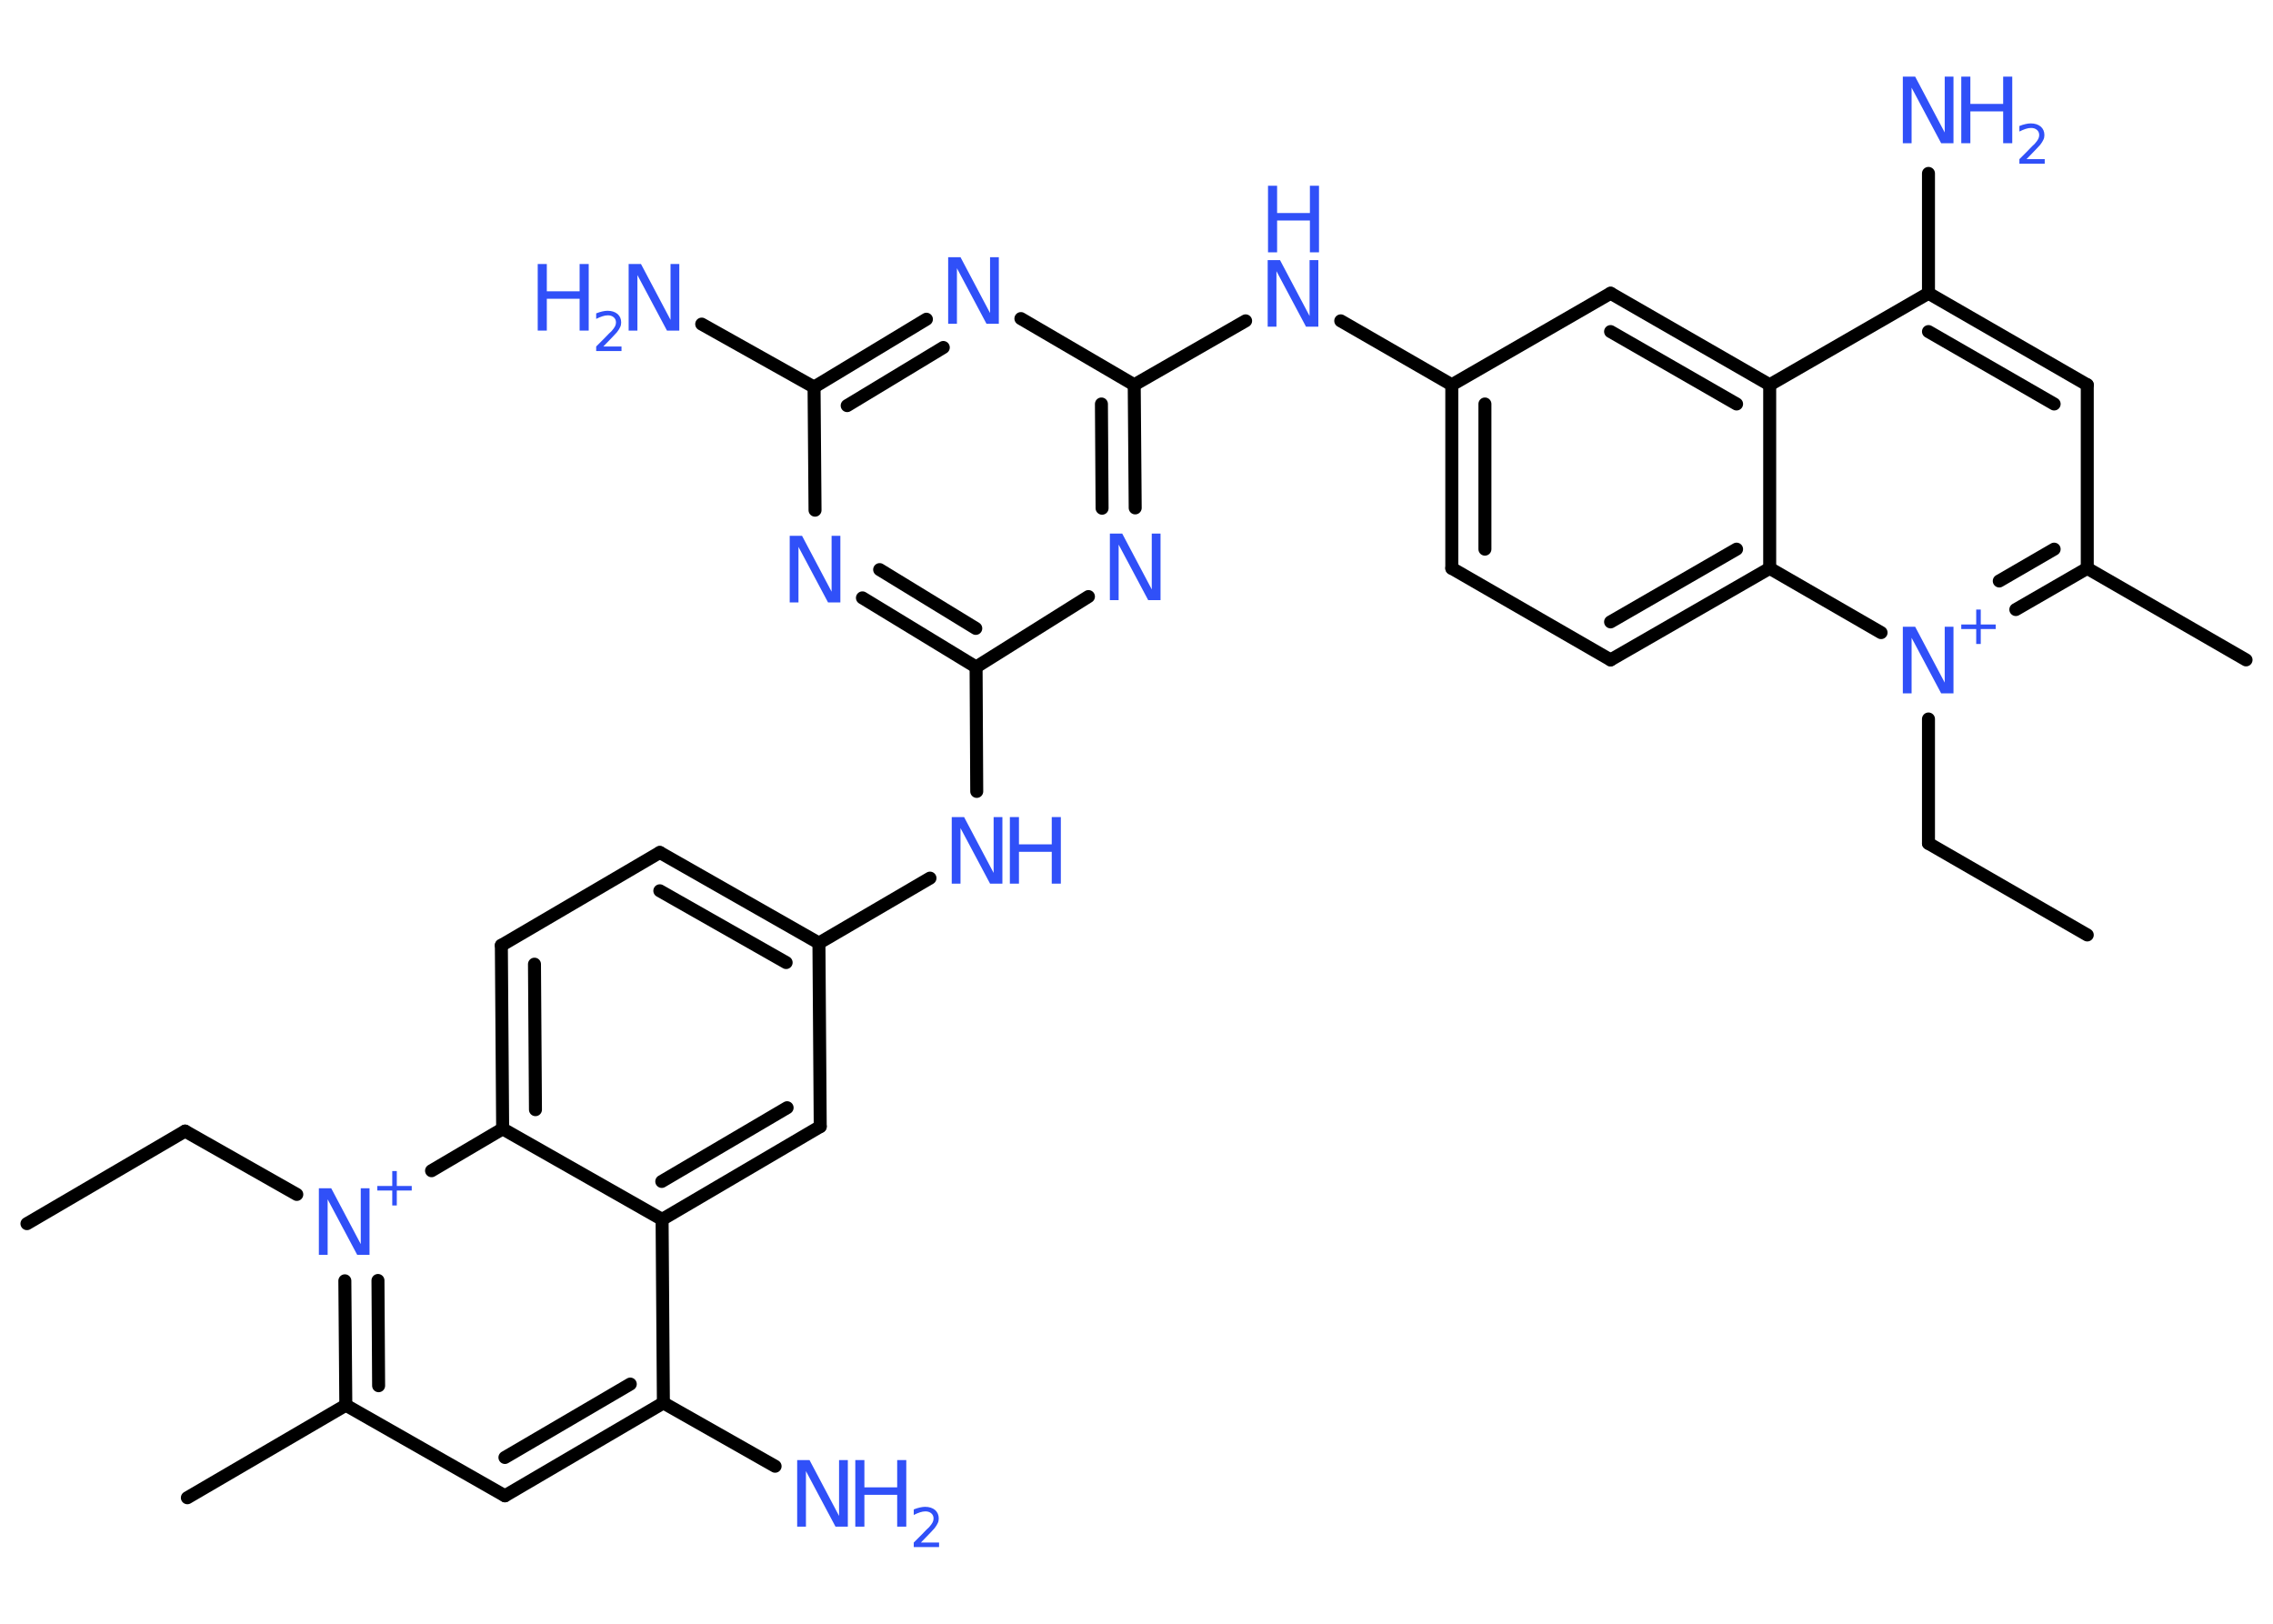 <?xml version='1.0' encoding='UTF-8'?>
<!DOCTYPE svg PUBLIC "-//W3C//DTD SVG 1.1//EN" "http://www.w3.org/Graphics/SVG/1.1/DTD/svg11.dtd">
<svg version='1.2' xmlns='http://www.w3.org/2000/svg' xmlns:xlink='http://www.w3.org/1999/xlink' width='70.0mm' height='50.0mm' viewBox='0 0 70.0 50.0'>
  <desc>Generated by the Chemistry Development Kit (http://github.com/cdk)</desc>
  <g stroke-linecap='round' stroke-linejoin='round' stroke='#000000' stroke-width='.4' fill='#3050F8'>
    <rect x='.0' y='.0' width='70.0' height='50.0' fill='#FFFFFF' stroke='none'/>
    <g id='mol1' class='mol'>
      <line id='mol1bnd1' class='bond' x1='.83' y1='37.68' x2='5.7' y2='34.83'/>
      <line id='mol1bnd2' class='bond' x1='5.7' y1='34.83' x2='9.14' y2='36.78'/>
      <g id='mol1bnd3' class='bond'>
        <line x1='10.62' y1='39.44' x2='10.65' y2='43.27'/>
        <line x1='11.64' y1='39.43' x2='11.66' y2='42.67'/>
      </g>
      <line id='mol1bnd4' class='bond' x1='10.65' y1='43.27' x2='5.77' y2='46.12'/>
      <line id='mol1bnd5' class='bond' x1='10.65' y1='43.27' x2='15.55' y2='46.06'/>
      <g id='mol1bnd6' class='bond'>
        <line x1='15.55' y1='46.06' x2='20.43' y2='43.2'/>
        <line x1='15.55' y1='44.88' x2='19.41' y2='42.62'/>
      </g>
      <line id='mol1bnd7' class='bond' x1='20.43' y1='43.2' x2='23.87' y2='45.15'/>
      <line id='mol1bnd8' class='bond' x1='20.43' y1='43.2' x2='20.39' y2='37.55'/>
      <g id='mol1bnd9' class='bond'>
        <line x1='20.39' y1='37.55' x2='25.26' y2='34.69'/>
        <line x1='20.38' y1='36.38' x2='24.24' y2='34.11'/>
      </g>
      <line id='mol1bnd10' class='bond' x1='25.26' y1='34.69' x2='25.22' y2='29.04'/>
      <line id='mol1bnd11' class='bond' x1='25.22' y1='29.04' x2='28.64' y2='27.04'/>
      <line id='mol1bnd12' class='bond' x1='30.08' y1='24.37' x2='30.06' y2='20.54'/>
      <g id='mol1bnd13' class='bond'>
        <line x1='26.56' y1='18.41' x2='30.06' y2='20.54'/>
        <line x1='27.09' y1='17.54' x2='30.05' y2='19.35'/>
      </g>
      <line id='mol1bnd14' class='bond' x1='25.1' y1='15.71' x2='25.07' y2='11.92'/>
      <line id='mol1bnd15' class='bond' x1='25.07' y1='11.92' x2='21.61' y2='9.98'/>
      <g id='mol1bnd16' class='bond'>
        <line x1='28.53' y1='9.83' x2='25.07' y2='11.92'/>
        <line x1='29.05' y1='10.7' x2='26.09' y2='12.49'/>
      </g>
      <line id='mol1bnd17' class='bond' x1='31.44' y1='9.81' x2='34.93' y2='11.85'/>
      <line id='mol1bnd18' class='bond' x1='34.93' y1='11.85' x2='38.36' y2='9.88'/>
      <line id='mol1bnd19' class='bond' x1='41.29' y1='9.88' x2='44.71' y2='11.85'/>
      <g id='mol1bnd20' class='bond'>
        <line x1='44.71' y1='11.85' x2='44.71' y2='17.5'/>
        <line x1='45.73' y1='12.44' x2='45.73' y2='16.91'/>
      </g>
      <line id='mol1bnd21' class='bond' x1='44.71' y1='17.5' x2='49.6' y2='20.32'/>
      <g id='mol1bnd22' class='bond'>
        <line x1='49.6' y1='20.32' x2='54.5' y2='17.5'/>
        <line x1='49.6' y1='19.15' x2='53.48' y2='16.91'/>
      </g>
      <line id='mol1bnd23' class='bond' x1='54.5' y1='17.5' x2='54.5' y2='11.85'/>
      <g id='mol1bnd24' class='bond'>
        <line x1='54.5' y1='11.85' x2='49.6' y2='9.03'/>
        <line x1='53.48' y1='12.44' x2='49.6' y2='10.21'/>
      </g>
      <line id='mol1bnd25' class='bond' x1='44.71' y1='11.85' x2='49.6' y2='9.03'/>
      <line id='mol1bnd26' class='bond' x1='54.5' y1='11.85' x2='59.39' y2='9.03'/>
      <line id='mol1bnd27' class='bond' x1='59.39' y1='9.03' x2='59.39' y2='5.34'/>
      <g id='mol1bnd28' class='bond'>
        <line x1='64.28' y1='11.85' x2='59.39' y2='9.03'/>
        <line x1='63.26' y1='12.44' x2='59.39' y2='10.21'/>
      </g>
      <line id='mol1bnd29' class='bond' x1='64.28' y1='11.85' x2='64.28' y2='17.5'/>
      <line id='mol1bnd30' class='bond' x1='64.28' y1='17.5' x2='69.17' y2='20.32'/>
      <g id='mol1bnd31' class='bond'>
        <line x1='62.08' y1='18.77' x2='64.28' y2='17.5'/>
        <line x1='61.57' y1='17.89' x2='63.26' y2='16.91'/>
      </g>
      <line id='mol1bnd32' class='bond' x1='54.5' y1='17.5' x2='57.93' y2='19.48'/>
      <line id='mol1bnd33' class='bond' x1='59.39' y1='22.14' x2='59.39' y2='25.97'/>
      <line id='mol1bnd34' class='bond' x1='59.39' y1='25.97' x2='64.28' y2='28.79'/>
      <g id='mol1bnd35' class='bond'>
        <line x1='34.96' y1='15.64' x2='34.93' y2='11.85'/>
        <line x1='33.94' y1='15.65' x2='33.92' y2='12.44'/>
      </g>
      <line id='mol1bnd36' class='bond' x1='30.06' y1='20.54' x2='33.52' y2='18.37'/>
      <g id='mol1bnd37' class='bond'>
        <line x1='25.22' y1='29.04' x2='20.32' y2='26.25'/>
        <line x1='24.21' y1='29.64' x2='20.32' y2='27.43'/>
      </g>
      <line id='mol1bnd38' class='bond' x1='20.32' y1='26.25' x2='15.44' y2='29.11'/>
      <g id='mol1bnd39' class='bond'>
        <line x1='15.44' y1='29.11' x2='15.48' y2='34.76'/>
        <line x1='16.46' y1='29.69' x2='16.49' y2='34.17'/>
      </g>
      <line id='mol1bnd40' class='bond' x1='20.39' y1='37.55' x2='15.48' y2='34.76'/>
      <line id='mol1bnd41' class='bond' x1='13.29' y1='36.05' x2='15.48' y2='34.76'/>
      <g id='mol1atm3' class='atom'>
        <path d='M9.83 36.59h.37l.91 1.72v-1.72h.27v2.05h-.38l-.91 -1.71v1.71h-.27v-2.05z' stroke='none'/>
        <path d='M12.22 36.06v.46h.46v.14h-.46v.46h-.14v-.46h-.46v-.14h.46v-.46h.14z' stroke='none'/>
      </g>
      <g id='mol1atm8' class='atom'>
        <path d='M24.56 44.96h.37l.91 1.72v-1.72h.27v2.05h-.38l-.91 -1.71v1.71h-.27v-2.05z' stroke='none'/>
        <path d='M26.34 44.96h.28v.84h1.01v-.84h.28v2.05h-.28v-.98h-1.01v.98h-.28v-2.05z' stroke='none'/>
        <path d='M28.34 47.5h.58v.14h-.78v-.14q.1 -.1 .26 -.26q.16 -.17 .21 -.21q.08 -.09 .11 -.15q.03 -.06 .03 -.12q.0 -.1 -.07 -.16q-.07 -.06 -.18 -.06q-.08 .0 -.17 .03q-.09 .03 -.19 .08v-.17q.1 -.04 .19 -.06q.09 -.02 .16 -.02q.19 .0 .31 .1q.11 .1 .11 .26q.0 .08 -.03 .14q-.03 .07 -.1 .16q-.02 .02 -.13 .14q-.11 .11 -.31 .32z' stroke='none'/>
      </g>
      <g id='mol1atm12' class='atom'>
        <path d='M29.32 25.16h.37l.91 1.72v-1.72h.27v2.05h-.38l-.91 -1.71v1.71h-.27v-2.05z' stroke='none'/>
        <path d='M31.1 25.16h.28v.84h1.01v-.84h.28v2.05h-.28v-.98h-1.01v.98h-.28v-2.05z' stroke='none'/>
      </g>
      <path id='mol1atm14' class='atom' d='M24.33 16.5h.37l.91 1.72v-1.72h.27v2.05h-.38l-.91 -1.71v1.71h-.27v-2.05z' stroke='none'/>
      <g id='mol1atm16' class='atom'>
        <path d='M19.37 8.13h.37l.91 1.72v-1.72h.27v2.05h-.38l-.91 -1.71v1.71h-.27v-2.05z' stroke='none'/>
        <path d='M16.56 8.13h.28v.84h1.01v-.84h.28v2.05h-.28v-.98h-1.01v.98h-.28v-2.05z' stroke='none'/>
        <path d='M18.56 10.67h.58v.14h-.78v-.14q.1 -.1 .26 -.26q.16 -.17 .21 -.21q.08 -.09 .11 -.15q.03 -.06 .03 -.12q.0 -.1 -.07 -.16q-.07 -.06 -.18 -.06q-.08 .0 -.17 .03q-.09 .03 -.19 .08v-.17q.1 -.04 .19 -.06q.09 -.02 .16 -.02q.19 .0 .31 .1q.11 .1 .11 .26q.0 .08 -.03 .14q-.03 .07 -.1 .16q-.02 .02 -.13 .14q-.11 .11 -.31 .32z' stroke='none'/>
      </g>
      <path id='mol1atm17' class='atom' d='M29.21 7.92h.37l.91 1.72v-1.72h.27v2.05h-.38l-.91 -1.71v1.71h-.27v-2.05z' stroke='none'/>
      <g id='mol1atm19' class='atom'>
        <path d='M39.05 8.01h.37l.91 1.72v-1.72h.27v2.05h-.38l-.91 -1.71v1.71h-.27v-2.05z' stroke='none'/>
        <path d='M39.05 5.72h.28v.84h1.01v-.84h.28v2.05h-.28v-.98h-1.01v.98h-.28v-2.05z' stroke='none'/>
      </g>
      <g id='mol1atm27' class='atom'>
        <path d='M58.61 2.36h.37l.91 1.72v-1.72h.27v2.05h-.38l-.91 -1.71v1.71h-.27v-2.05z' stroke='none'/>
        <path d='M60.4 2.36h.28v.84h1.01v-.84h.28v2.05h-.28v-.98h-1.01v.98h-.28v-2.05z' stroke='none'/>
        <path d='M62.39 4.9h.58v.14h-.78v-.14q.1 -.1 .26 -.26q.16 -.17 .21 -.21q.08 -.09 .11 -.15q.03 -.06 .03 -.12q.0 -.1 -.07 -.16q-.07 -.06 -.18 -.06q-.08 .0 -.17 .03q-.09 .03 -.19 .08v-.17q.1 -.04 .19 -.06q.09 -.02 .16 -.02q.19 .0 .31 .1q.11 .1 .11 .26q.0 .08 -.03 .14q-.03 .07 -.1 .16q-.02 .02 -.13 .14q-.11 .11 -.31 .32z' stroke='none'/>
      </g>
      <g id='mol1atm31' class='atom'>
        <path d='M58.61 19.3h.37l.91 1.72v-1.72h.27v2.05h-.38l-.91 -1.71v1.71h-.27v-2.05z' stroke='none'/>
        <path d='M61.0 18.77v.46h.46v.14h-.46v.46h-.14v-.46h-.46v-.14h.46v-.46h.14z' stroke='none'/>
      </g>
      <path id='mol1atm34' class='atom' d='M34.19 16.43h.37l.91 1.72v-1.72h.27v2.05h-.38l-.91 -1.71v1.71h-.27v-2.05z' stroke='none'/>
    </g>
  </g>
</svg>

